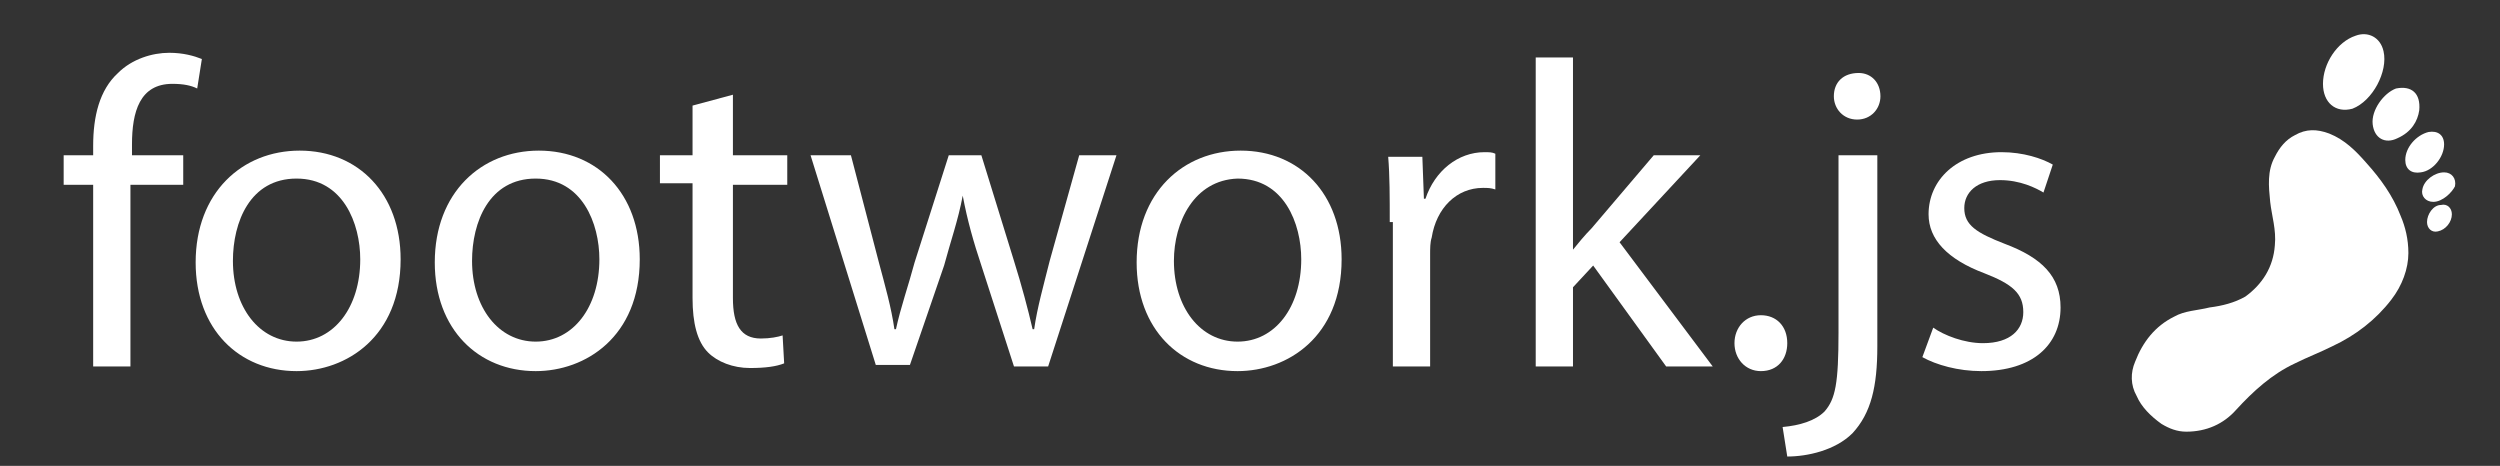 <?xml version="1.0" encoding="utf-8"?>
<!-- Generator: Adobe Illustrator 19.2.0, SVG Export Plug-In . SVG Version: 6.00 Build 0)  -->
<svg version="1.1" id="Layer_1" xmlns="http://www.w3.org/2000/svg" xmlns:xlink="http://www.w3.org/1999/xlink" x="0px" y="0px"
	 viewBox="0 0 161 30" style="enable-background:new 0 0 161 30;" xml:space="preserve">
<rect x="0" y="0" width="161" height="30" fill="#333333" stroke="none"/>
<style type="text/css">
	.st0{fill:#FFFFFF;}
</style>
<g>
	<g>
		<path class="st0" d="M155.1,16.3c0,1-0.4,2.1-1.1,3c-1,1.3-2.3,2.3-3.8,3c-0.8,0.4-1.6,0.7-2.4,1.1c-1.5,0.7-2.7,1.8-3.8,3
			c-0.8,0.9-1.9,1.4-3.2,1.4c-0.6,0-1.1-0.2-1.6-0.5c-0.7-0.5-1.3-1.1-1.6-1.8c-0.4-0.7-0.4-1.5-0.1-2.2c0.5-1.3,1.3-2.3,2.5-2.9
			c0.7-0.4,1.5-0.4,2.3-0.6c0.8-0.1,1.6-0.3,2.3-0.7c1.1-0.8,1.8-1.9,1.9-3.3c0.1-1-0.2-1.9-0.3-2.8c-0.1-1-0.2-2,0.3-2.9
			c0.3-0.6,0.7-1.1,1.3-1.4c0.7-0.4,1.4-0.4,2.2-0.1c1,0.4,1.7,1.1,2.4,1.9c0.9,1,1.7,2.1,2.2,3.4C154.9,14.6,155.1,15.4,155.1,16.3
			z"/>
		<path class="st0" d="M149.6,5.4c0-1.3,0.9-2.7,2.1-3.1c0.8-0.3,1.6,0.1,1.8,1c0.3,1.3-0.7,3.2-2,3.7
			C150.4,7.3,149.6,6.6,149.6,5.4z"/>
		<path class="st0" d="M155.8,7.1c-0.1,0.7-0.5,1.4-1.4,1.8c-0.8,0.4-1.5,0-1.6-0.9s0.7-2,1.5-2.3C155.3,5.5,155.9,6,155.8,7.1z"/>
		<path class="st0" d="M157.4,9.3c0,0.8-0.7,1.7-1.5,1.8c-0.6,0.1-1-0.2-1-0.8c0-0.8,0.7-1.6,1.5-1.8C157,8.4,157.4,8.7,157.4,9.3z"
			/>
		<path class="st0" d="M156.7,13c-0.5,0-0.8-0.4-0.7-0.8c0.1-0.6,0.8-1.1,1.4-1.1c0.5,0,0.8,0.4,0.7,0.9
			C157.9,12.4,157.3,13,156.7,13z"/>
		<path class="st0" d="M156.3,14.3c0-0.5,0.4-1.1,0.9-1.1c0.4-0.1,0.7,0.2,0.7,0.6c0,0.5-0.4,1-0.9,1.1
			C156.6,15,156.3,14.7,156.3,14.3z"/>
	</g>
</g>
<g>
	<path class="st0" d="M6,23.6V11.9H4.1V10H6V9.4c0-1.9,0.4-3.6,1.6-4.7c0.9-0.9,2.2-1.3,3.3-1.3c0.9,0,1.6,0.2,2.1,0.4l-0.3,1.9
		c-0.4-0.2-0.9-0.3-1.6-0.3C9,5.4,8.5,7.2,8.5,9.3V10h3.3v1.9H8.4v11.7C8.4,23.6,6,23.6,6,23.6z"/>
	<path class="st0" d="M25.8,16.7c0,5-3.5,7.2-6.7,7.2c-3.7,0-6.5-2.7-6.5-7c0-4.5,3-7.2,6.7-7.2C23.1,9.7,25.8,12.5,25.8,16.7z
		 M15,16.8c0,3,1.7,5.2,4.1,5.2s4.1-2.2,4.1-5.3c0-2.3-1.1-5.2-4.1-5.2S15,14.3,15,16.8z"/>
	<path class="st0" d="M41.2,16.7c0,5-3.5,7.2-6.7,7.2c-3.7,0-6.5-2.7-6.5-7c0-4.5,3-7.2,6.7-7.2C38.5,9.7,41.2,12.5,41.2,16.7z
		 M30.4,16.8c0,3,1.7,5.2,4.1,5.2s4.1-2.2,4.1-5.3c0-2.3-1.1-5.2-4.1-5.2S30.4,14.3,30.4,16.8z"/>
	<path class="st0" d="M47.2,6.1V10h3.5v1.9h-3.5v7.3c0,1.7,0.5,2.6,1.8,2.6c0.6,0,1.1-0.1,1.4-0.2l0.1,1.8c-0.5,0.2-1.2,0.3-2.2,0.3
		c-1.1,0-2.1-0.4-2.7-1c-0.7-0.7-1-1.9-1-3.5v-7.4h-2.1V10h2.1V6.8L47.2,6.1z"/>
	<path class="st0" d="M54.8,10l1.8,6.9c0.4,1.5,0.8,2.9,1,4.3h0.1c0.3-1.4,0.8-2.8,1.2-4.3l2.2-6.9h2.1l2.1,6.8
		c0.5,1.6,0.9,3.1,1.2,4.4h0.1c0.2-1.4,0.6-2.8,1-4.4l1.9-6.8h2.4l-4.4,13.6h-2.2l-2.1-6.5c-0.5-1.5-0.9-2.9-1.2-4.5h0
		c-0.3,1.6-0.8,3-1.2,4.5l-2.2,6.4h-2.2L52.2,10H54.8z"/>
	<path class="st0" d="M86.4,16.7c0,5-3.5,7.2-6.7,7.2c-3.7,0-6.5-2.7-6.5-7c0-4.5,3-7.2,6.7-7.2C83.7,9.7,86.4,12.5,86.4,16.7z
		 M75.6,16.8c0,3,1.7,5.2,4.1,5.2s4.1-2.2,4.1-5.3c0-2.3-1.1-5.2-4.1-5.2C76.9,11.6,75.6,14.3,75.6,16.8z"/>
	<path class="st0" d="M89.5,14.3c0-1.6,0-3-0.1-4.2h2.2l0.1,2.7h0.1c0.6-1.8,2.1-3,3.8-3c0.3,0,0.5,0,0.7,0.1v2.3
		c-0.3-0.1-0.5-0.1-0.8-0.1c-1.7,0-3,1.3-3.3,3.2c-0.1,0.3-0.1,0.7-0.1,1.1v7.2h-2.4v-9.3H89.5z"/>
	<path class="st0" d="M101.2,16.2L101.2,16.2c0.4-0.5,0.9-1.1,1.3-1.5l4-4.7h3l-5.2,5.6l6,8h-3l-4.7-6.5l-1.3,1.4v5.1h-2.4V3.7h2.4
		v12.5H101.2z"/>
	<path class="st0" d="M111.7,22.1c0-1,0.7-1.8,1.7-1.8s1.7,0.7,1.7,1.8c0,1-0.6,1.8-1.7,1.8C112.4,23.9,111.7,23.1,111.7,22.1z"/>
	<path class="st0" d="M114.8,27.5c1.1-0.1,2.1-0.4,2.7-1c0.7-0.8,0.9-1.8,0.9-5.1V10h2.5v12.3c0,2.6-0.4,4.3-1.6,5.6
		c-1.1,1.1-2.9,1.5-4.2,1.5L114.8,27.5z M121.1,6.2c0,0.8-0.6,1.5-1.5,1.5s-1.5-0.7-1.5-1.5c0-0.9,0.6-1.5,1.6-1.5
		C120.5,4.7,121.1,5.3,121.1,6.2z"/>
	<path class="st0" d="M124.5,21.1c0.7,0.5,2,1,3.2,1c1.8,0,2.6-0.9,2.6-2c0-1.2-0.7-1.8-2.5-2.5c-2.4-0.9-3.6-2.2-3.6-3.8
		c0-2.2,1.8-4,4.7-4c1.4,0,2.6,0.4,3.3,0.8l-0.6,1.8c-0.5-0.3-1.5-0.8-2.8-0.8c-1.5,0-2.3,0.8-2.3,1.8c0,1.1,0.8,1.6,2.6,2.3
		c2.4,0.9,3.6,2.1,3.6,4.1c0,2.4-1.8,4.1-5.1,4.1c-1.5,0-2.9-0.4-3.8-0.9L124.5,21.1z"/>
</g>
</svg>
